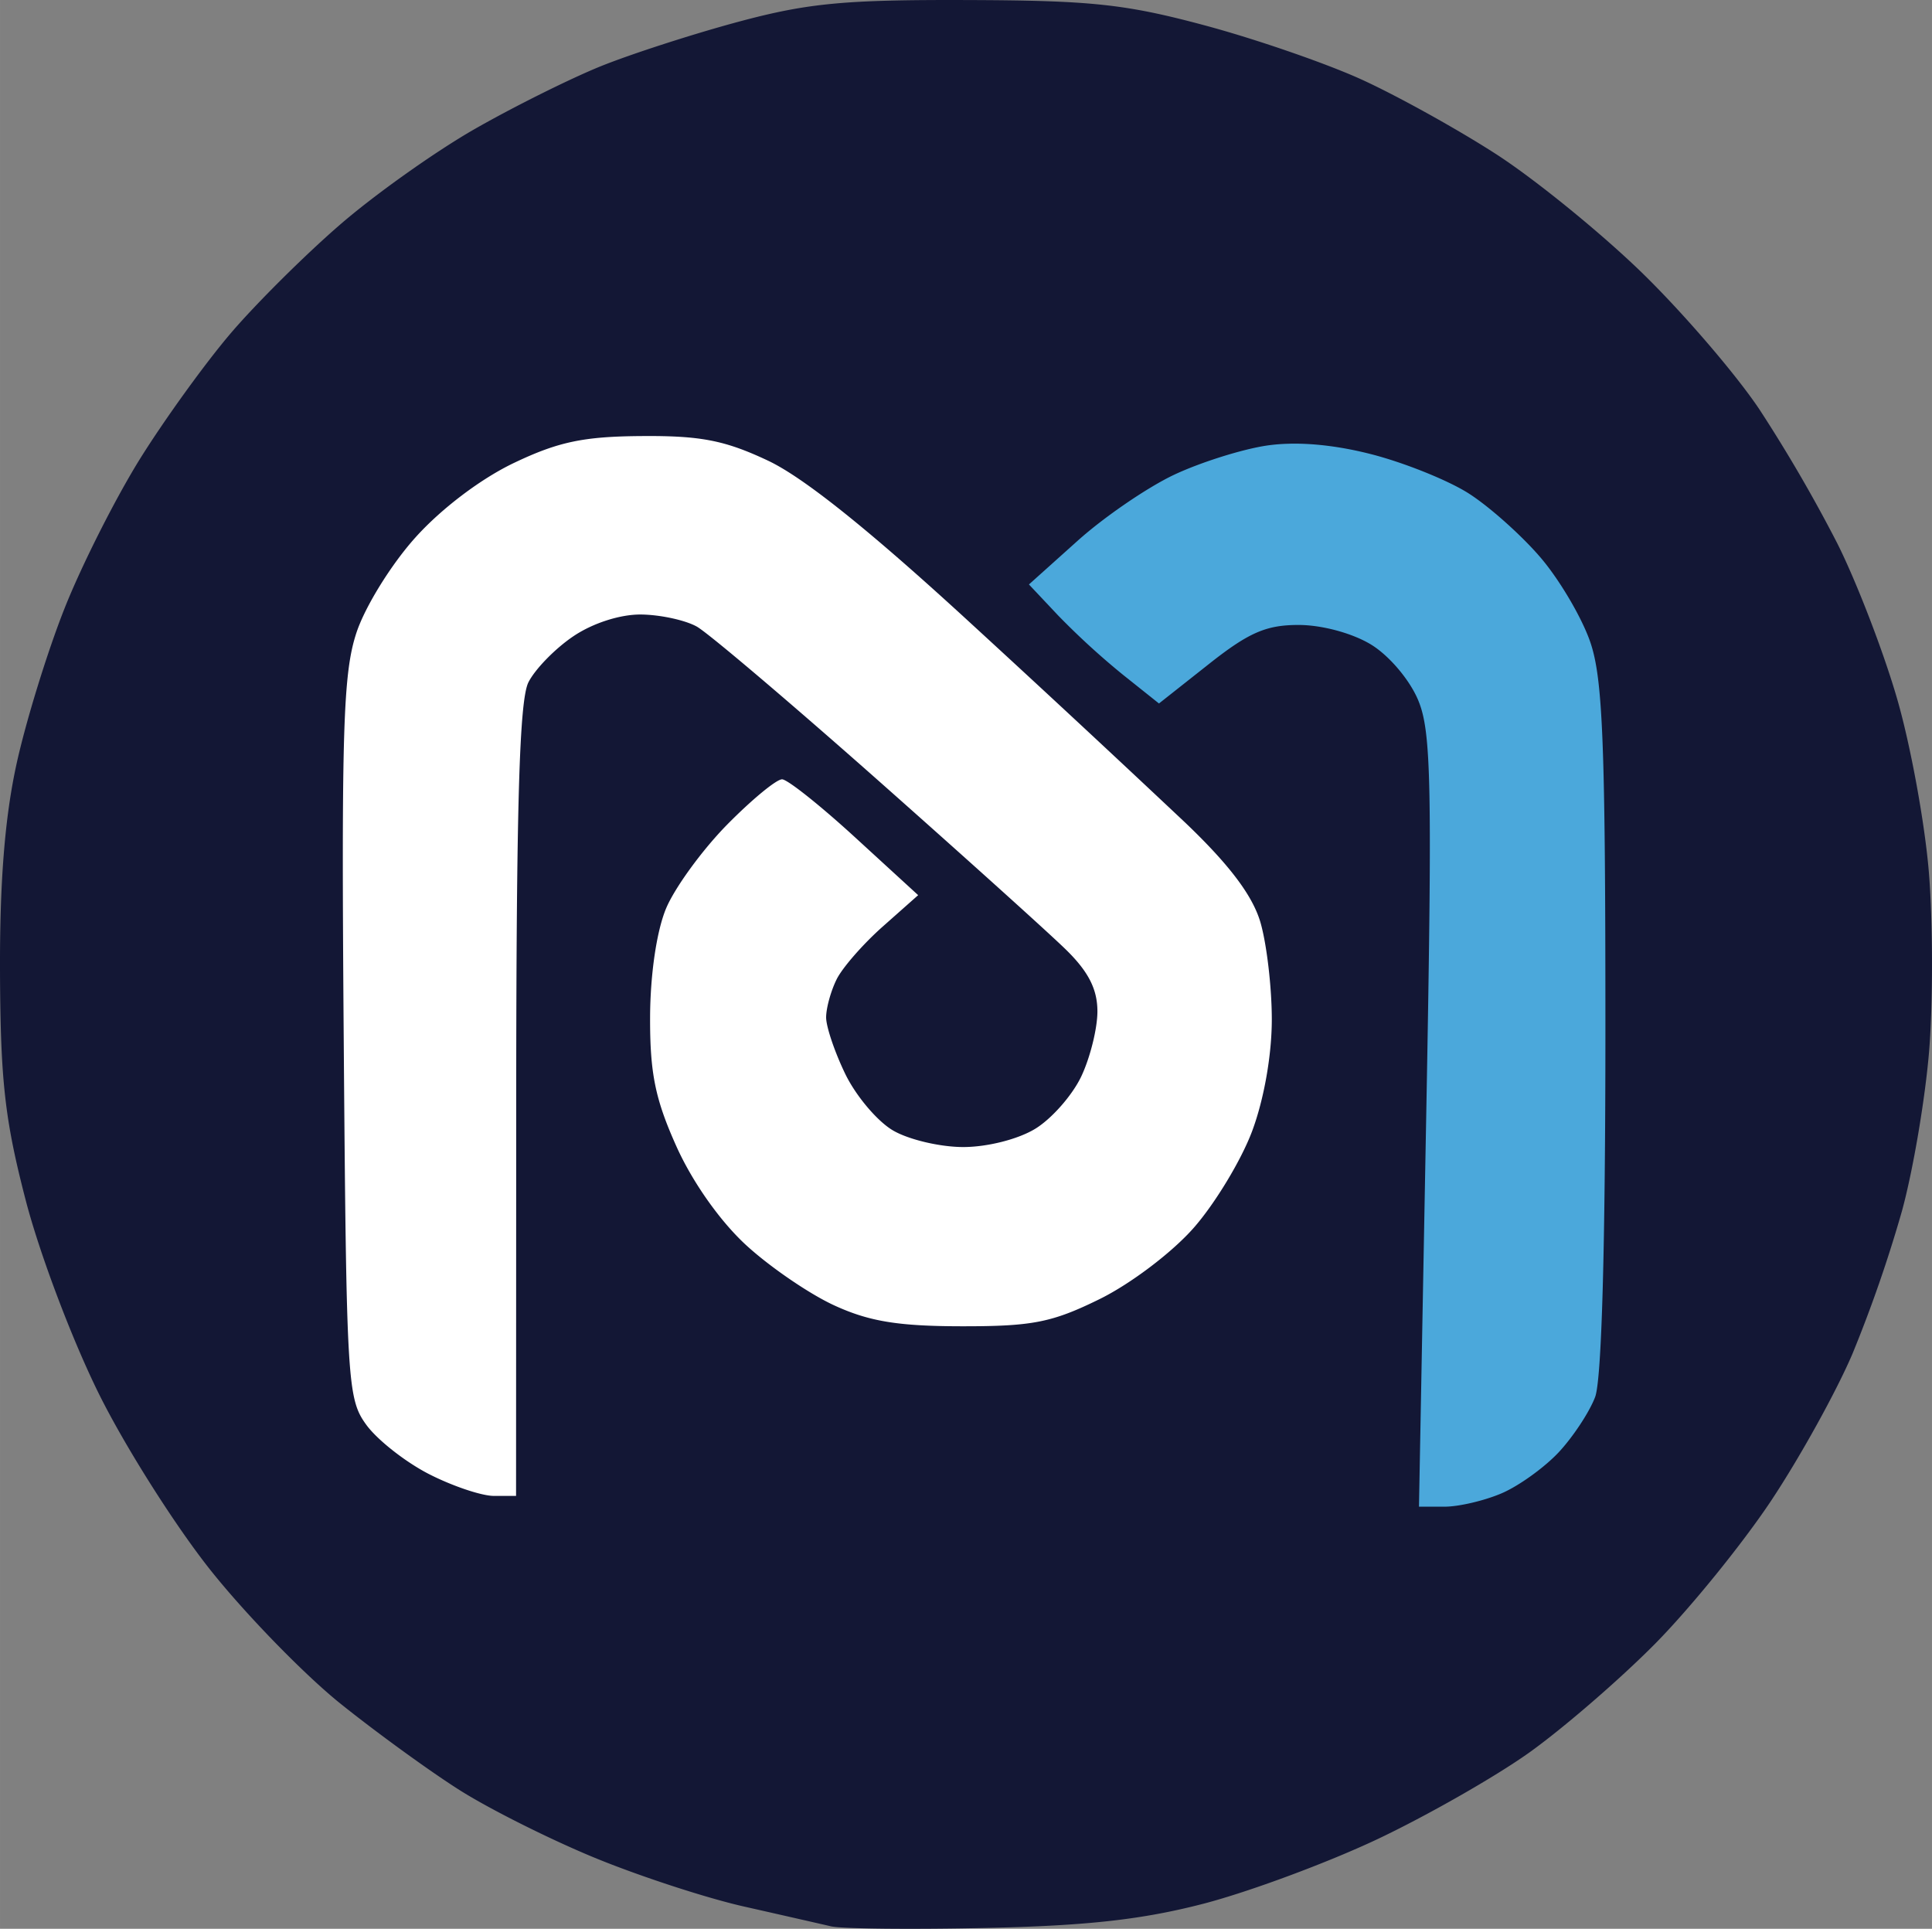 <svg xmlns="http://www.w3.org/2000/svg" width="199.398" height="199.06" viewBox="0 0 52.757 52.668">
  <rect x="0" y="0" width="52.757" height="52.668" fill="#808080" stroke="none"/>
  <g transform="translate(-5.294 -223.464)">
    <ellipse cx="25.634" cy="250.922" rx="16.437" ry="17.64" fill="#fff"/>
    <path d="M32.218 276.108c-2.037.044-3.942.024-4.233-.044-.291-.068-1.363-.312-2.381-.542-1.019-.23-2.848-.827-4.066-1.328-1.217-.5-2.884-1.335-3.704-1.856-.82-.52-2.282-1.583-3.25-2.36-.967-.777-2.55-2.4-3.515-3.606-.966-1.206-2.347-3.384-3.07-4.839-.73-1.47-1.62-3.821-2.002-5.291-.57-2.194-.69-3.256-.703-6.218-.01-2.465.13-4.228.449-5.689.254-1.164.846-3.083 1.316-4.265.469-1.182 1.402-3.028 2.073-4.101.672-1.074 1.78-2.607 2.465-3.408.683-.8 2.02-2.13 2.971-2.953.95-.825 2.605-2 3.675-2.613 1.071-.613 2.63-1.389 3.463-1.725.834-.336 2.528-.883 3.765-1.215 1.885-.506 2.891-.601 6.218-.59 3.392.01 4.334.11 6.485.687 1.384.37 3.31 1.034 4.28 1.474.97.44 2.636 1.363 3.701 2.051 1.066.69 2.855 2.145 3.976 3.234 1.12 1.09 2.565 2.77 3.209 3.734a41.272 41.272 0 012.127 3.66c.526 1.05 1.26 2.955 1.63 4.234.371 1.278.763 3.425.871 4.77.108 1.344.111 3.516.007 4.825-.105 1.31-.44 3.291-.746 4.404a37.094 37.094 0 01-1.35 3.893c-.438 1.028-1.438 2.835-2.224 4.016-.786 1.18-2.214 2.94-3.174 3.91-.96.969-2.503 2.302-3.429 2.963-.926.66-2.797 1.727-4.157 2.37-1.361.642-3.487 1.43-4.724 1.753-1.68.437-3.186.606-5.953.665zm-13.437-11.797h.605l.004-10.781c.003-8.093.086-10.945.334-11.436.182-.36.734-.925 1.226-1.256.533-.36 1.282-.6 1.848-.594.525.005 1.21.154 1.524.33.314.177 2.516 2.045 4.895 4.15 2.378 2.106 4.711 4.207 5.184 4.67.616.602.86 1.082.86 1.688 0 .465-.199 1.265-.442 1.777s-.808 1.155-1.257 1.428c-.466.285-1.307.498-1.964.498-.633 0-1.499-.204-1.924-.456-.426-.251-1.01-.944-1.298-1.539-.288-.594-.523-1.29-.523-1.544 0-.255.129-.723.287-1.041.157-.318.723-.965 1.256-1.438l.97-.86-1.72-1.576c-.946-.867-1.843-1.581-1.994-1.587-.151-.006-.83.554-1.51 1.245-.678.691-1.426 1.72-1.661 2.284-.257.617-.43 1.797-.435 2.952-.006 1.538.138 2.249.716 3.536.436.973 1.188 2.04 1.897 2.694.646.596 1.731 1.339 2.412 1.652.956.44 1.748.57 3.486.572 1.932.002 2.462-.103 3.76-.74.85-.418 1.977-1.27 2.572-1.946.582-.661 1.3-1.85 1.596-2.64.325-.869.538-2.078.538-3.052 0-.887-.142-2.087-.315-2.667-.218-.728-.853-1.566-2.05-2.708a618.89 618.89 0 00-5.837-5.426c-2.763-2.542-4.575-3.996-5.556-4.458-1.176-.554-1.836-.683-3.44-.671-1.592.01-2.282.155-3.493.732-.904.43-1.983 1.246-2.693 2.036-.66.733-1.373 1.884-1.61 2.597-.365 1.1-.414 2.65-.349 11.085.073 9.418.097 9.836.62 10.553.3.41 1.07 1.015 1.71 1.342.64.327 1.438.595 1.77.595z" fill="#131735"/>
    <path d="M40.532 235.58c-.221.003-.432.02-.63.048-.67.097-1.815.456-2.543.798-.727.342-1.918 1.156-2.645 1.81l-1.323 1.187.793.842a20.675 20.675 0 001.776 1.625l.982.783 1.357-1.072c1.094-.866 1.57-1.073 2.458-1.072.636 0 1.47.226 1.976.535.494.301 1.056.964 1.287 1.519.361.863.388 2.288.217 11.504l-.195 10.518h.702c.386 0 1.085-.164 1.553-.364.469-.2 1.172-.706 1.563-1.124.39-.419.837-1.096.992-1.506.18-.475.281-4.125.281-10.073 0-7.742-.07-9.533-.411-10.535-.226-.664-.839-1.706-1.362-2.317-.522-.61-1.411-1.402-1.975-1.758-.564-.356-1.754-.833-2.644-1.061-.785-.202-1.545-.3-2.209-.288z" fill="#4ba8db"/>
  </g>
</svg>